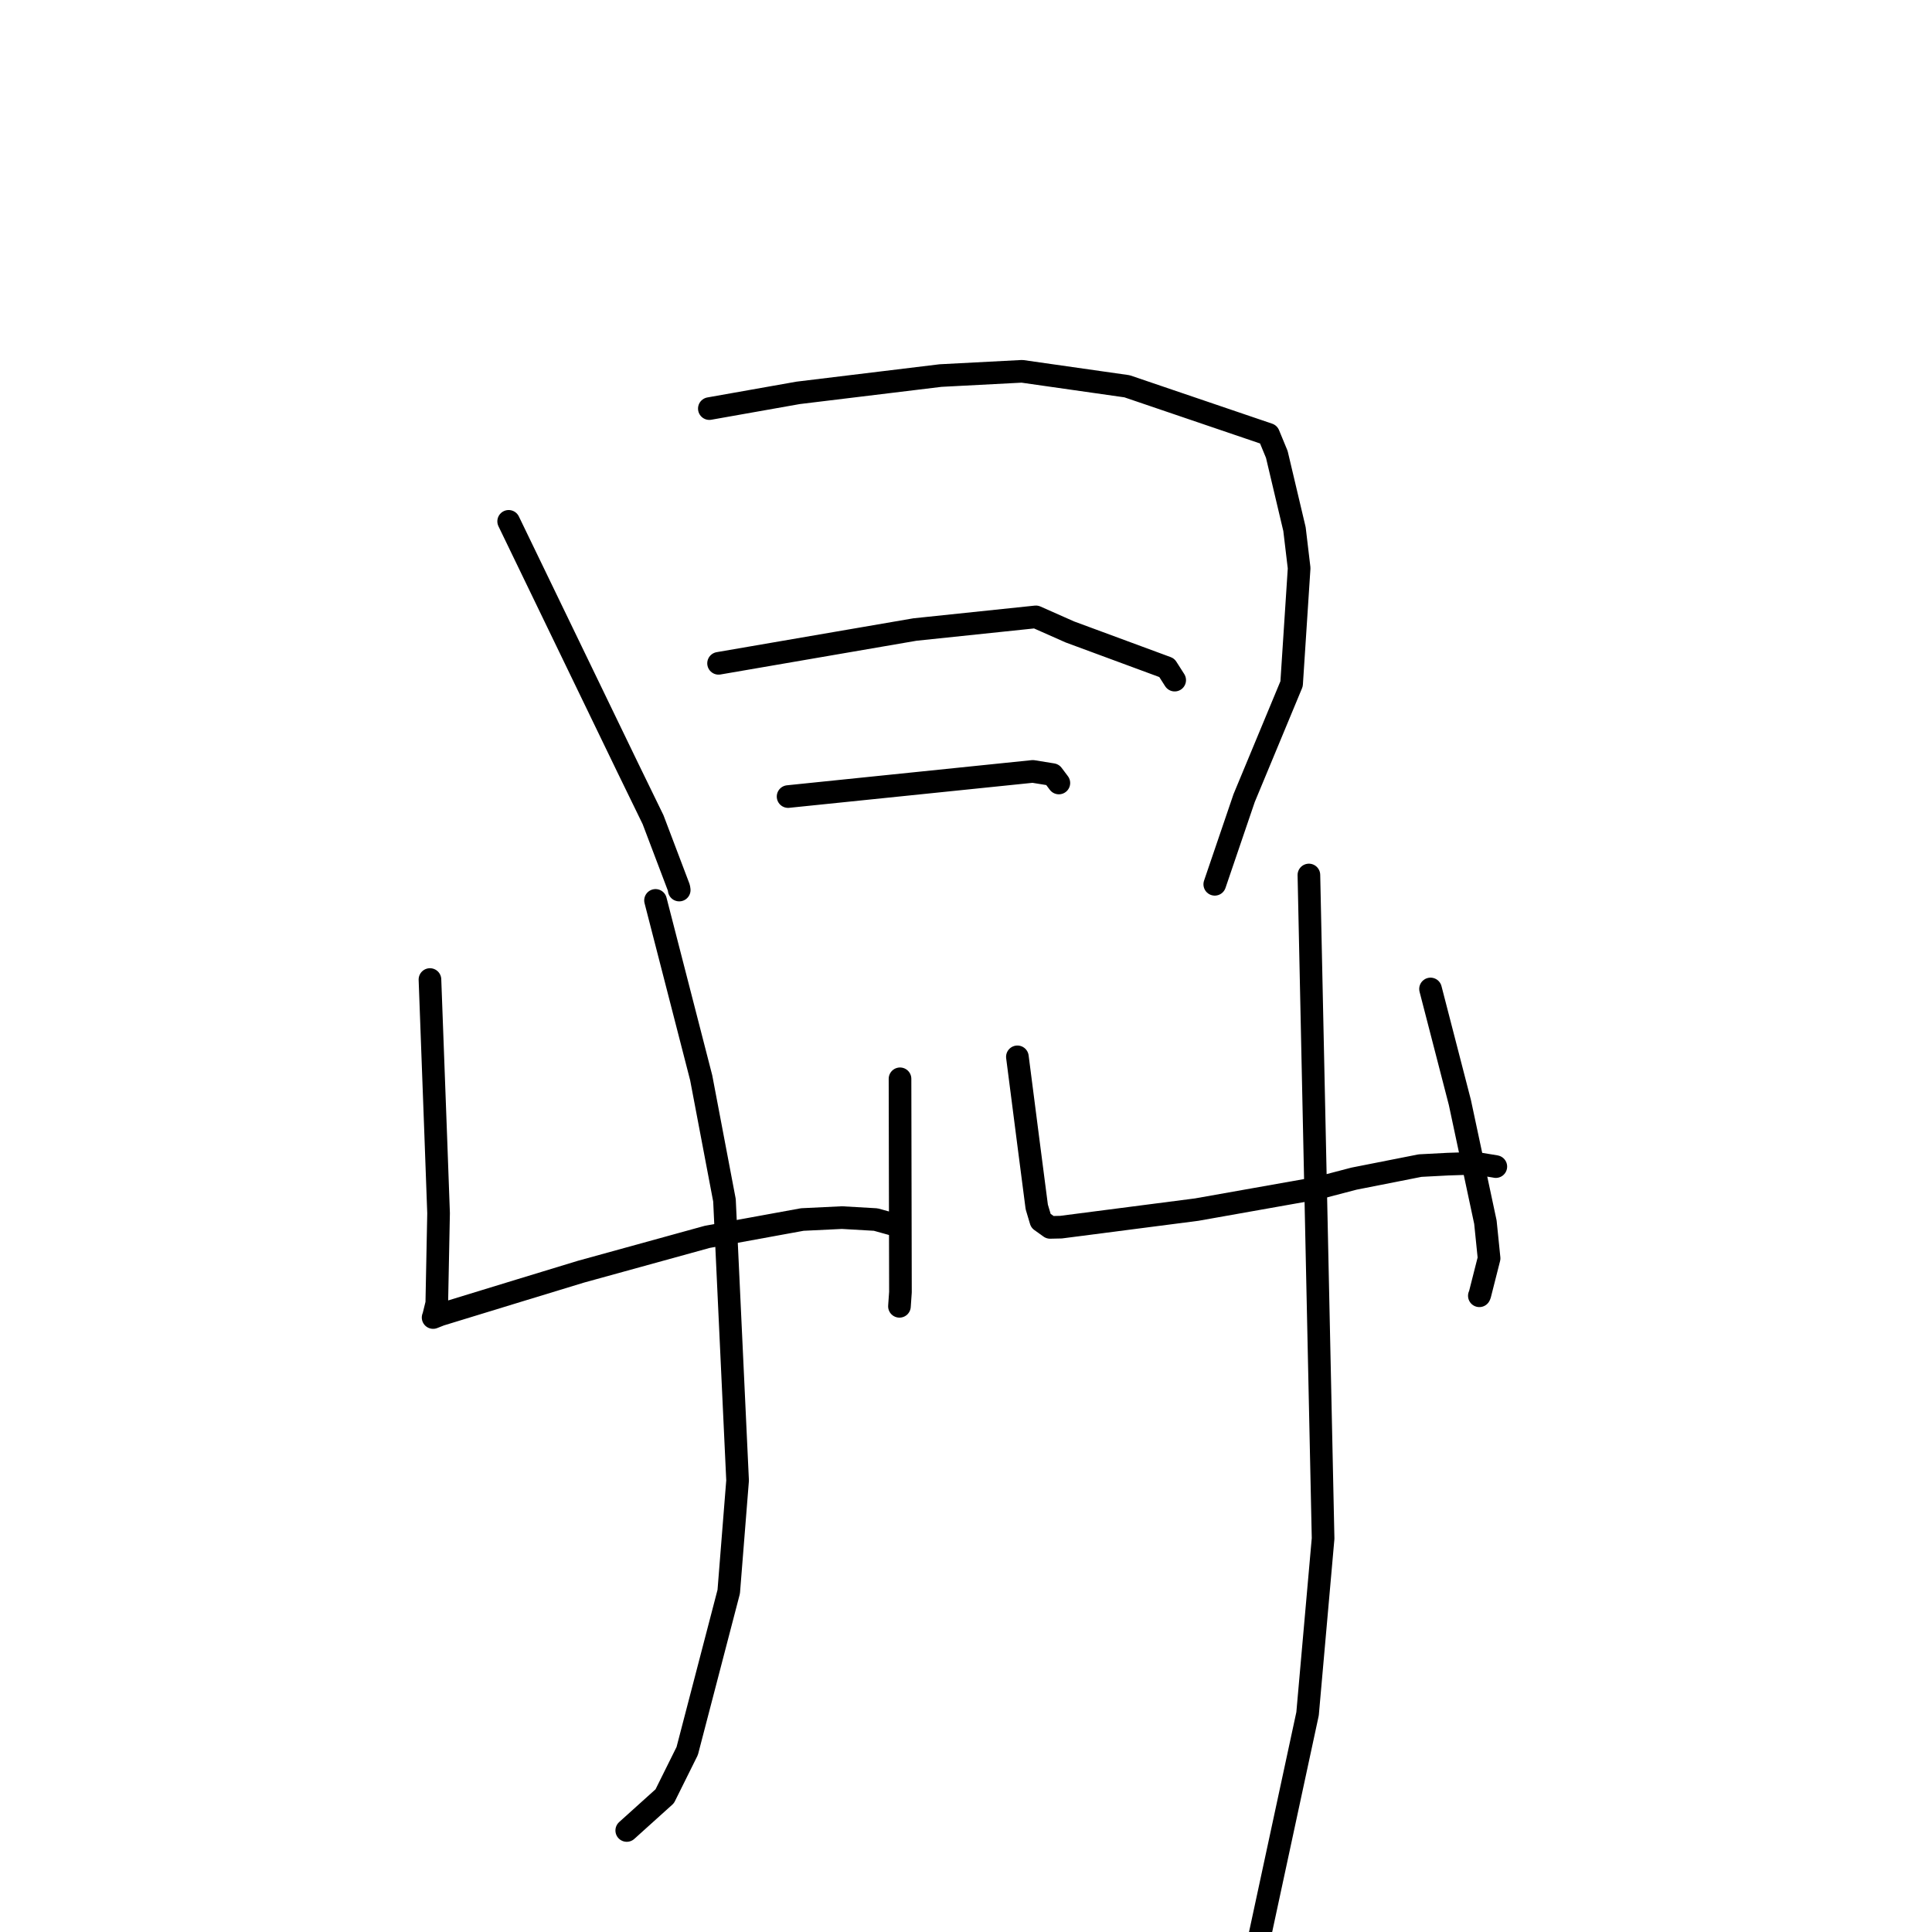 <?xml version="1.0" standalone="no"?>
    <svg width="256" height="256" xmlns="http://www.w3.org/2000/svg" version="1.1">
    <polyline stroke="black" stroke-width="3" stroke-linecap="round" fill="transparent" stroke-linejoin="round" points="67.4 69.082 75.29 85.403 83.18 101.725 86.534 108.612 89.956 117.636 90 117.936 " />
        <polyline stroke="black" stroke-width="3" stroke-linecap="round" fill="transparent" stroke-linejoin="round" points="93.992 54.141 99.877 53.098 105.763 52.055 124.623 49.764 135.426 49.2 149.341 51.185 168.09 57.562 169.185 60.213 171.527 70.109 172.142 75.281 171.143 90.614 164.854 105.753 161.317 116.136 160.963 117.174 " />
        <polyline stroke="black" stroke-width="3" stroke-linecap="round" fill="transparent" stroke-linejoin="round" points="95.214 87.894 108.226 85.654 121.238 83.415 137.259 81.739 141.762 83.735 154.605 88.479 155.652 90.119 " />
        <polyline stroke="black" stroke-width="3" stroke-linecap="round" fill="transparent" stroke-linejoin="round" points="104.426 105.548 120.64 103.882 136.853 102.216 139.47 102.64 140.241 103.666 140.304 103.75 " />
        <polyline stroke="black" stroke-width="3" stroke-linecap="round" fill="transparent" stroke-linejoin="round" points="56.971 129.794 57.354 140.129 57.738 150.465 58.113 160.753 57.876 172.697 57.44 174.469 57.395 174.567 57.39 174.577 57.39 174.578 58.33 174.206 68.946 170.955 76.99 168.503 93.71 163.892 106.309 161.593 111.557 161.339 116.04 161.597 118.593 162.307 118.844 162.377 " />
        <polyline stroke="black" stroke-width="3" stroke-linecap="round" fill="transparent" stroke-linejoin="round" points="119.257 142.947 119.285 157.079 119.314 171.211 119.182 173.094 " />
        <polyline stroke="black" stroke-width="3" stroke-linecap="round" fill="transparent" stroke-linejoin="round" points="86.861 119.308 89.887 131.059 92.912 142.811 95.997 159.044 97.734 196.173 96.561 210.907 91.059 232.013 88.08 238.011 83.504 242.136 83.047 242.548 " />
        <polyline stroke="black" stroke-width="3" stroke-linecap="round" fill="transparent" stroke-linejoin="round" points="134.81 140.037 135.547 145.762 136.283 151.486 137.377 159.929 137.924 161.763 139.142 162.635 140.594 162.603 158.563 160.28 174.599 157.435 179.411 156.177 188.169 154.448 191.843 154.255 195.535 154.137 198.139 154.565 198.204 154.579 " />
        <polyline stroke="black" stroke-width="3" stroke-linecap="round" fill="transparent" stroke-linejoin="round" points="189.553 131.043 191.497 138.562 193.441 146.08 196.823 161.943 197.311 166.734 196.082 171.575 196.022 171.697 " />
        <polyline stroke="black" stroke-width="3" stroke-linecap="round" fill="transparent" stroke-linejoin="round" points="173.436 115.942 174.376 159.898 175.317 203.854 173.259 227.088 164.772 266.516 164.264 262.672 " />
        </svg>